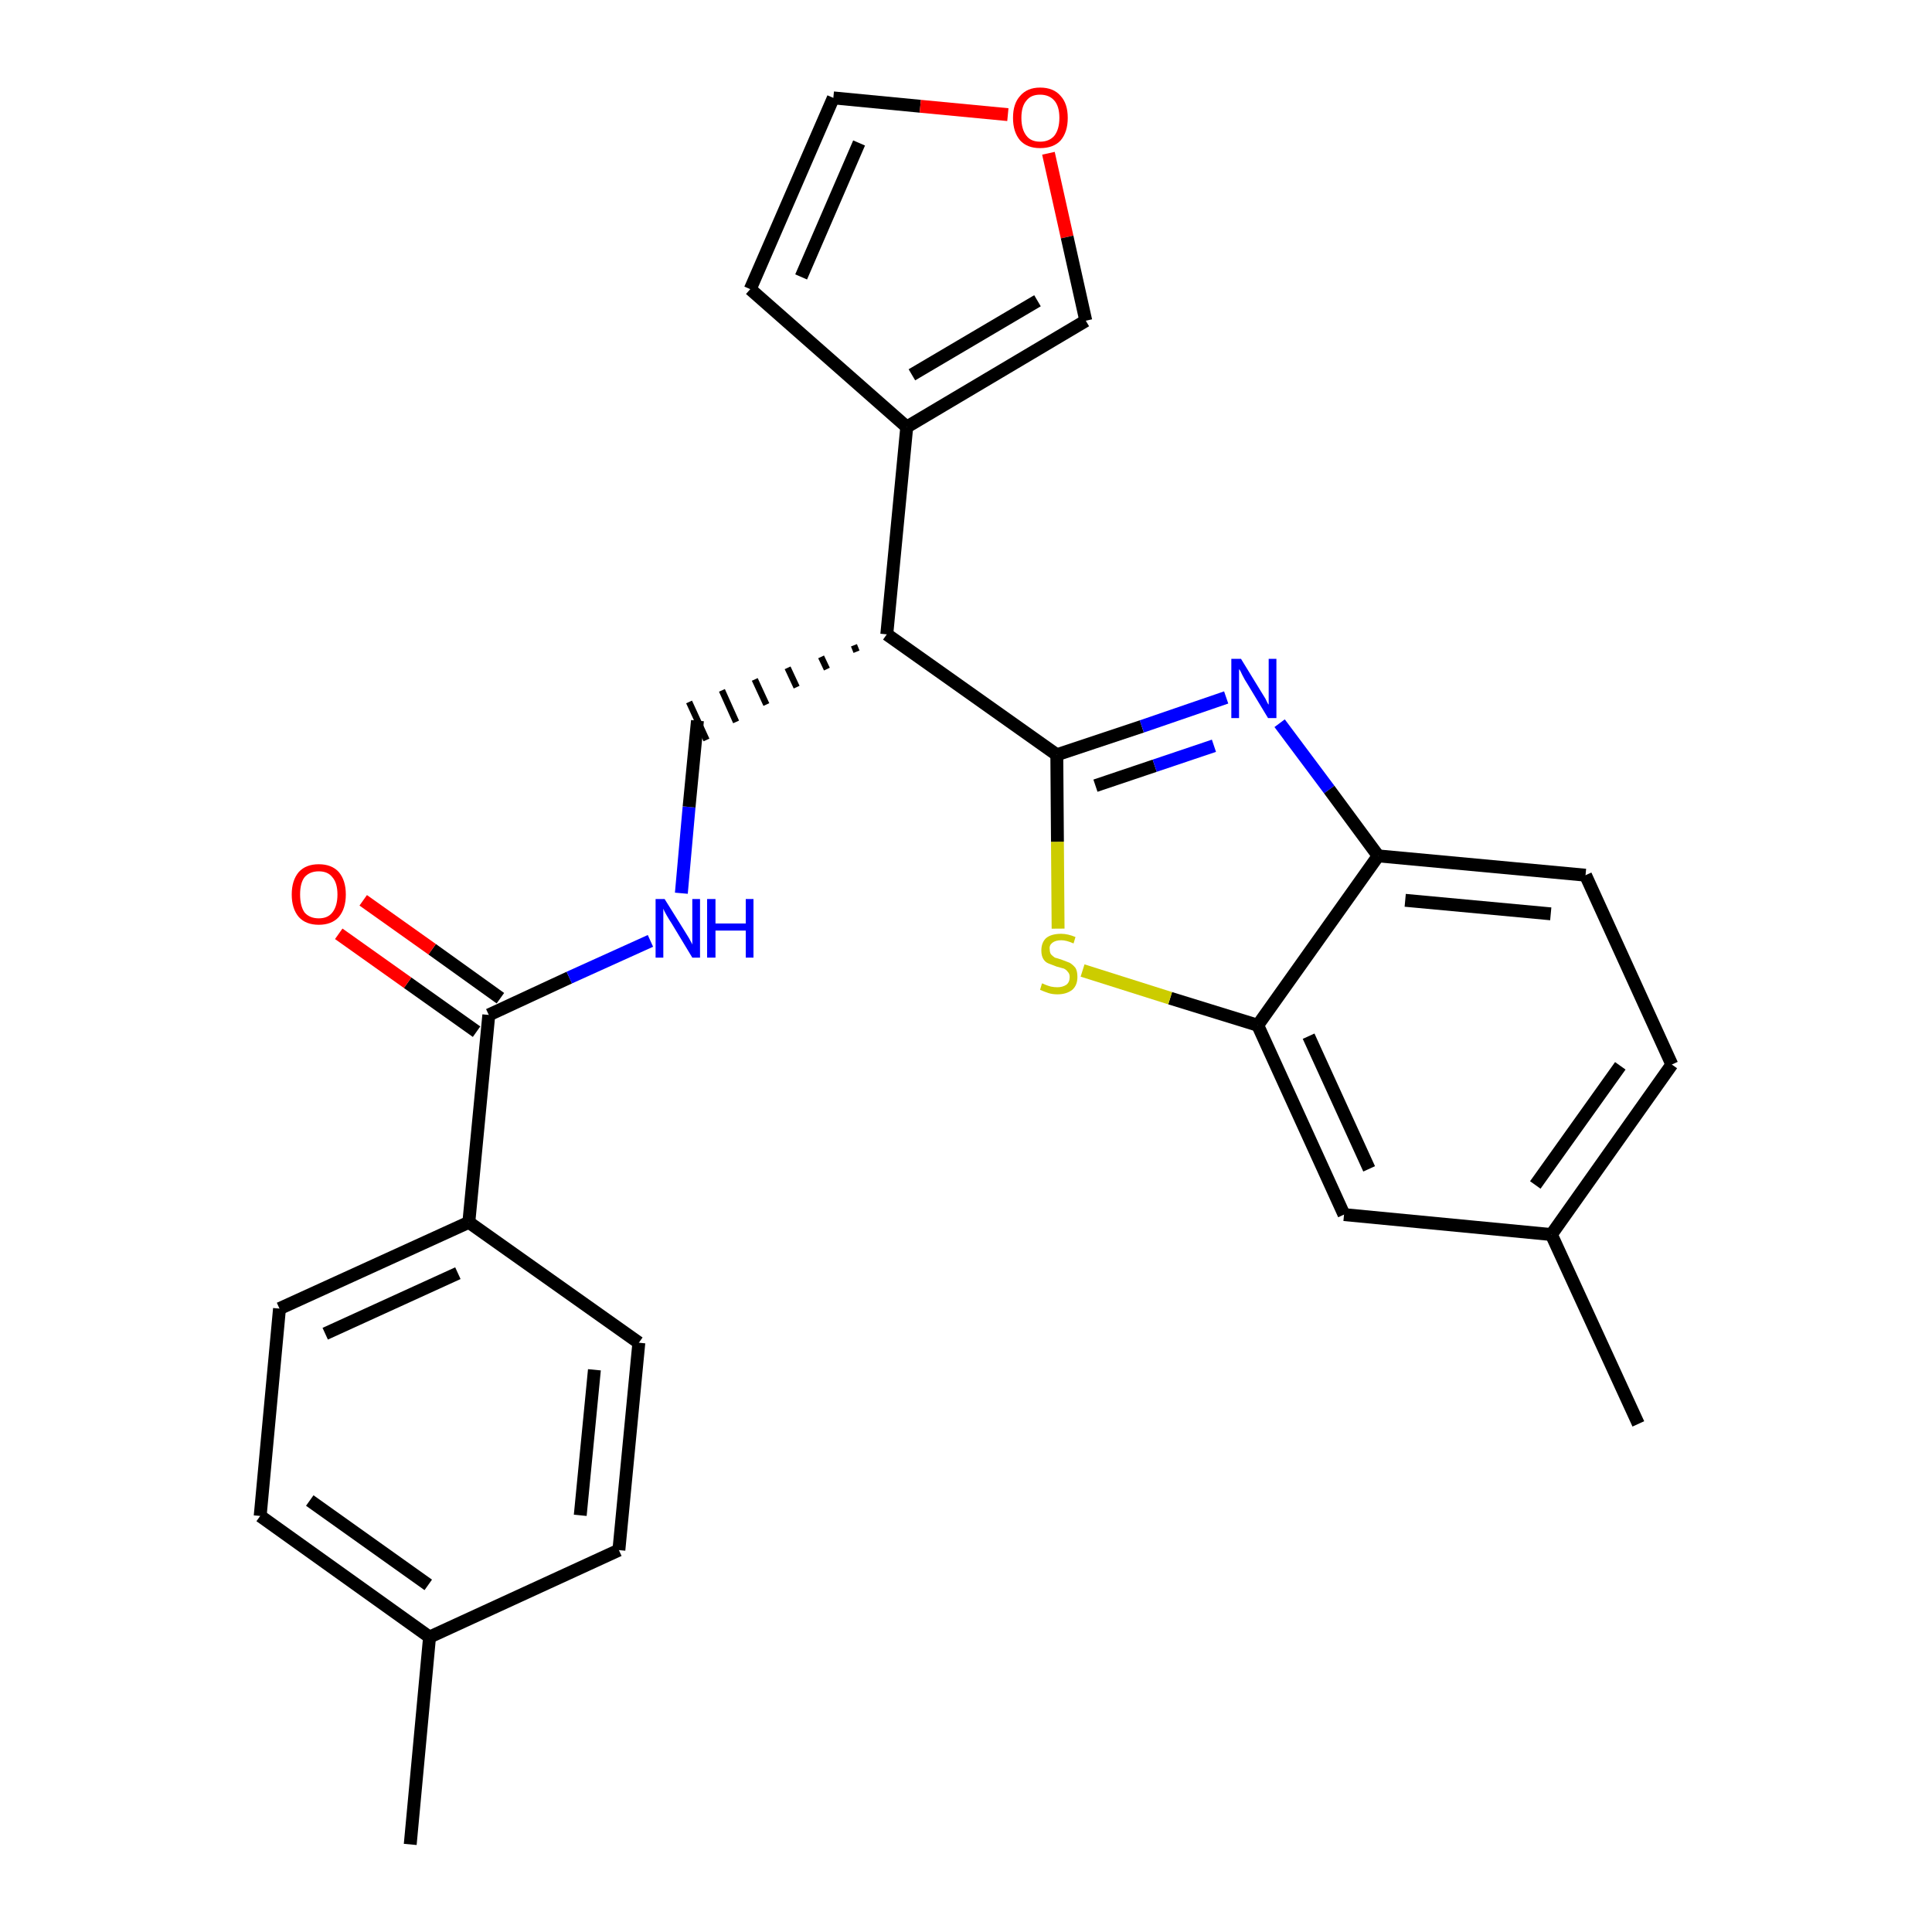 <?xml version='1.0' encoding='iso-8859-1'?>
<svg version='1.1' baseProfile='full'
              xmlns='http://www.w3.org/2000/svg'
                      xmlns:rdkit='http://www.rdkit.org/xml'
                      xmlns:xlink='http://www.w3.org/1999/xlink'
                  xml:space='preserve'
width='300px' height='300px' viewBox='0 0 300 300'>
<!-- END OF HEADER -->
<path class='bond-0 atom-0 atom-1' d='M 63.7,286.4 L 66.7,254.2' style='fill:none;fill-rule:evenodd;stroke:#000000;stroke-width:2.0px;stroke-linecap:butt;stroke-linejoin:miter;stroke-opacity:1' />
<path class='bond-1 atom-1 atom-2' d='M 66.7,254.2 L 40.4,235.4' style='fill:none;fill-rule:evenodd;stroke:#000000;stroke-width:2.0px;stroke-linecap:butt;stroke-linejoin:miter;stroke-opacity:1' />
<path class='bond-1 atom-1 atom-2' d='M 66.5,246.1 L 48.1,233.0' style='fill:none;fill-rule:evenodd;stroke:#000000;stroke-width:2.0px;stroke-linecap:butt;stroke-linejoin:miter;stroke-opacity:1' />
<path class='bond-26 atom-26 atom-1' d='M 96.1,240.7 L 66.7,254.2' style='fill:none;fill-rule:evenodd;stroke:#000000;stroke-width:2.0px;stroke-linecap:butt;stroke-linejoin:miter;stroke-opacity:1' />
<path class='bond-2 atom-2 atom-3' d='M 40.4,235.4 L 43.4,203.2' style='fill:none;fill-rule:evenodd;stroke:#000000;stroke-width:2.0px;stroke-linecap:butt;stroke-linejoin:miter;stroke-opacity:1' />
<path class='bond-3 atom-3 atom-4' d='M 43.4,203.2 L 72.8,189.8' style='fill:none;fill-rule:evenodd;stroke:#000000;stroke-width:2.0px;stroke-linecap:butt;stroke-linejoin:miter;stroke-opacity:1' />
<path class='bond-3 atom-3 atom-4' d='M 50.5,207.1 L 71.1,197.7' style='fill:none;fill-rule:evenodd;stroke:#000000;stroke-width:2.0px;stroke-linecap:butt;stroke-linejoin:miter;stroke-opacity:1' />
<path class='bond-4 atom-4 atom-5' d='M 72.8,189.8 L 75.9,157.6' style='fill:none;fill-rule:evenodd;stroke:#000000;stroke-width:2.0px;stroke-linecap:butt;stroke-linejoin:miter;stroke-opacity:1' />
<path class='bond-24 atom-4 atom-25' d='M 72.8,189.8 L 99.2,208.5' style='fill:none;fill-rule:evenodd;stroke:#000000;stroke-width:2.0px;stroke-linecap:butt;stroke-linejoin:miter;stroke-opacity:1' />
<path class='bond-5 atom-5 atom-6' d='M 77.7,155.0 L 67.1,147.4' style='fill:none;fill-rule:evenodd;stroke:#000000;stroke-width:2.0px;stroke-linecap:butt;stroke-linejoin:miter;stroke-opacity:1' />
<path class='bond-5 atom-5 atom-6' d='M 67.1,147.4 L 56.4,139.8' style='fill:none;fill-rule:evenodd;stroke:#FF0000;stroke-width:2.0px;stroke-linecap:butt;stroke-linejoin:miter;stroke-opacity:1' />
<path class='bond-5 atom-5 atom-6' d='M 74.0,160.2 L 63.3,152.6' style='fill:none;fill-rule:evenodd;stroke:#000000;stroke-width:2.0px;stroke-linecap:butt;stroke-linejoin:miter;stroke-opacity:1' />
<path class='bond-5 atom-5 atom-6' d='M 63.3,152.6 L 52.6,145.0' style='fill:none;fill-rule:evenodd;stroke:#FF0000;stroke-width:2.0px;stroke-linecap:butt;stroke-linejoin:miter;stroke-opacity:1' />
<path class='bond-6 atom-5 atom-7' d='M 75.9,157.6 L 88.4,151.8' style='fill:none;fill-rule:evenodd;stroke:#000000;stroke-width:2.0px;stroke-linecap:butt;stroke-linejoin:miter;stroke-opacity:1' />
<path class='bond-6 atom-5 atom-7' d='M 88.4,151.8 L 101.0,146.1' style='fill:none;fill-rule:evenodd;stroke:#0000FF;stroke-width:2.0px;stroke-linecap:butt;stroke-linejoin:miter;stroke-opacity:1' />
<path class='bond-7 atom-7 atom-8' d='M 105.8,138.7 L 107.0,125.3' style='fill:none;fill-rule:evenodd;stroke:#0000FF;stroke-width:2.0px;stroke-linecap:butt;stroke-linejoin:miter;stroke-opacity:1' />
<path class='bond-7 atom-7 atom-8' d='M 107.0,125.3 L 108.3,111.9' style='fill:none;fill-rule:evenodd;stroke:#000000;stroke-width:2.0px;stroke-linecap:butt;stroke-linejoin:miter;stroke-opacity:1' />
<path class='bond-8 atom-9 atom-8' d='M 132.6,100.2 L 133.0,101.2' style='fill:none;fill-rule:evenodd;stroke:#000000;stroke-width:1.0px;stroke-linecap:butt;stroke-linejoin:miter;stroke-opacity:1' />
<path class='bond-8 atom-9 atom-8' d='M 127.5,102.0 L 128.4,103.9' style='fill:none;fill-rule:evenodd;stroke:#000000;stroke-width:1.0px;stroke-linecap:butt;stroke-linejoin:miter;stroke-opacity:1' />
<path class='bond-8 atom-9 atom-8' d='M 122.3,103.7 L 123.7,106.7' style='fill:none;fill-rule:evenodd;stroke:#000000;stroke-width:1.0px;stroke-linecap:butt;stroke-linejoin:miter;stroke-opacity:1' />
<path class='bond-8 atom-9 atom-8' d='M 117.2,105.5 L 119.0,109.4' style='fill:none;fill-rule:evenodd;stroke:#000000;stroke-width:1.0px;stroke-linecap:butt;stroke-linejoin:miter;stroke-opacity:1' />
<path class='bond-8 atom-9 atom-8' d='M 112.1,107.2 L 114.3,112.1' style='fill:none;fill-rule:evenodd;stroke:#000000;stroke-width:1.0px;stroke-linecap:butt;stroke-linejoin:miter;stroke-opacity:1' />
<path class='bond-8 atom-9 atom-8' d='M 107.0,109.0 L 109.7,114.9' style='fill:none;fill-rule:evenodd;stroke:#000000;stroke-width:1.0px;stroke-linecap:butt;stroke-linejoin:miter;stroke-opacity:1' />
<path class='bond-9 atom-9 atom-10' d='M 137.7,98.5 L 140.8,66.3' style='fill:none;fill-rule:evenodd;stroke:#000000;stroke-width:2.0px;stroke-linecap:butt;stroke-linejoin:miter;stroke-opacity:1' />
<path class='bond-14 atom-9 atom-15' d='M 137.7,98.5 L 164.1,117.2' style='fill:none;fill-rule:evenodd;stroke:#000000;stroke-width:2.0px;stroke-linecap:butt;stroke-linejoin:miter;stroke-opacity:1' />
<path class='bond-10 atom-10 atom-11' d='M 140.8,66.3 L 116.5,44.9' style='fill:none;fill-rule:evenodd;stroke:#000000;stroke-width:2.0px;stroke-linecap:butt;stroke-linejoin:miter;stroke-opacity:1' />
<path class='bond-27 atom-14 atom-10' d='M 168.6,49.8 L 140.8,66.3' style='fill:none;fill-rule:evenodd;stroke:#000000;stroke-width:2.0px;stroke-linecap:butt;stroke-linejoin:miter;stroke-opacity:1' />
<path class='bond-27 atom-14 atom-10' d='M 161.1,46.7 L 141.6,58.2' style='fill:none;fill-rule:evenodd;stroke:#000000;stroke-width:2.0px;stroke-linecap:butt;stroke-linejoin:miter;stroke-opacity:1' />
<path class='bond-11 atom-11 atom-12' d='M 116.5,44.9 L 129.4,15.2' style='fill:none;fill-rule:evenodd;stroke:#000000;stroke-width:2.0px;stroke-linecap:butt;stroke-linejoin:miter;stroke-opacity:1' />
<path class='bond-11 atom-11 atom-12' d='M 124.4,43.0 L 133.4,22.2' style='fill:none;fill-rule:evenodd;stroke:#000000;stroke-width:2.0px;stroke-linecap:butt;stroke-linejoin:miter;stroke-opacity:1' />
<path class='bond-12 atom-12 atom-13' d='M 129.4,15.2 L 142.9,16.5' style='fill:none;fill-rule:evenodd;stroke:#000000;stroke-width:2.0px;stroke-linecap:butt;stroke-linejoin:miter;stroke-opacity:1' />
<path class='bond-12 atom-12 atom-13' d='M 142.9,16.5 L 156.5,17.8' style='fill:none;fill-rule:evenodd;stroke:#FF0000;stroke-width:2.0px;stroke-linecap:butt;stroke-linejoin:miter;stroke-opacity:1' />
<path class='bond-13 atom-13 atom-14' d='M 162.8,23.8 L 165.7,36.8' style='fill:none;fill-rule:evenodd;stroke:#FF0000;stroke-width:2.0px;stroke-linecap:butt;stroke-linejoin:miter;stroke-opacity:1' />
<path class='bond-13 atom-13 atom-14' d='M 165.7,36.8 L 168.6,49.8' style='fill:none;fill-rule:evenodd;stroke:#000000;stroke-width:2.0px;stroke-linecap:butt;stroke-linejoin:miter;stroke-opacity:1' />
<path class='bond-15 atom-15 atom-16' d='M 164.1,117.2 L 177.3,112.8' style='fill:none;fill-rule:evenodd;stroke:#000000;stroke-width:2.0px;stroke-linecap:butt;stroke-linejoin:miter;stroke-opacity:1' />
<path class='bond-15 atom-15 atom-16' d='M 177.3,112.8 L 190.4,108.3' style='fill:none;fill-rule:evenodd;stroke:#0000FF;stroke-width:2.0px;stroke-linecap:butt;stroke-linejoin:miter;stroke-opacity:1' />
<path class='bond-15 atom-15 atom-16' d='M 170.1,122.0 L 179.3,118.9' style='fill:none;fill-rule:evenodd;stroke:#000000;stroke-width:2.0px;stroke-linecap:butt;stroke-linejoin:miter;stroke-opacity:1' />
<path class='bond-15 atom-15 atom-16' d='M 179.3,118.9 L 188.5,115.8' style='fill:none;fill-rule:evenodd;stroke:#0000FF;stroke-width:2.0px;stroke-linecap:butt;stroke-linejoin:miter;stroke-opacity:1' />
<path class='bond-28 atom-24 atom-15' d='M 164.3,144.2 L 164.2,130.7' style='fill:none;fill-rule:evenodd;stroke:#CCCC00;stroke-width:2.0px;stroke-linecap:butt;stroke-linejoin:miter;stroke-opacity:1' />
<path class='bond-28 atom-24 atom-15' d='M 164.2,130.7 L 164.1,117.2' style='fill:none;fill-rule:evenodd;stroke:#000000;stroke-width:2.0px;stroke-linecap:butt;stroke-linejoin:miter;stroke-opacity:1' />
<path class='bond-16 atom-16 atom-17' d='M 198.7,112.3 L 206.4,122.6' style='fill:none;fill-rule:evenodd;stroke:#0000FF;stroke-width:2.0px;stroke-linecap:butt;stroke-linejoin:miter;stroke-opacity:1' />
<path class='bond-16 atom-16 atom-17' d='M 206.4,122.6 L 214.0,132.9' style='fill:none;fill-rule:evenodd;stroke:#000000;stroke-width:2.0px;stroke-linecap:butt;stroke-linejoin:miter;stroke-opacity:1' />
<path class='bond-17 atom-17 atom-18' d='M 214.0,132.9 L 246.2,135.9' style='fill:none;fill-rule:evenodd;stroke:#000000;stroke-width:2.0px;stroke-linecap:butt;stroke-linejoin:miter;stroke-opacity:1' />
<path class='bond-17 atom-17 atom-18' d='M 218.2,139.8 L 240.8,141.9' style='fill:none;fill-rule:evenodd;stroke:#000000;stroke-width:2.0px;stroke-linecap:butt;stroke-linejoin:miter;stroke-opacity:1' />
<path class='bond-29 atom-23 atom-17' d='M 195.3,159.2 L 214.0,132.9' style='fill:none;fill-rule:evenodd;stroke:#000000;stroke-width:2.0px;stroke-linecap:butt;stroke-linejoin:miter;stroke-opacity:1' />
<path class='bond-18 atom-18 atom-19' d='M 246.2,135.9 L 259.6,165.3' style='fill:none;fill-rule:evenodd;stroke:#000000;stroke-width:2.0px;stroke-linecap:butt;stroke-linejoin:miter;stroke-opacity:1' />
<path class='bond-19 atom-19 atom-20' d='M 259.6,165.3 L 240.9,191.7' style='fill:none;fill-rule:evenodd;stroke:#000000;stroke-width:2.0px;stroke-linecap:butt;stroke-linejoin:miter;stroke-opacity:1' />
<path class='bond-19 atom-19 atom-20' d='M 251.6,165.5 L 238.4,184.0' style='fill:none;fill-rule:evenodd;stroke:#000000;stroke-width:2.0px;stroke-linecap:butt;stroke-linejoin:miter;stroke-opacity:1' />
<path class='bond-20 atom-20 atom-21' d='M 240.9,191.7 L 254.4,221.1' style='fill:none;fill-rule:evenodd;stroke:#000000;stroke-width:2.0px;stroke-linecap:butt;stroke-linejoin:miter;stroke-opacity:1' />
<path class='bond-21 atom-20 atom-22' d='M 240.9,191.7 L 208.7,188.6' style='fill:none;fill-rule:evenodd;stroke:#000000;stroke-width:2.0px;stroke-linecap:butt;stroke-linejoin:miter;stroke-opacity:1' />
<path class='bond-22 atom-22 atom-23' d='M 208.7,188.6 L 195.3,159.2' style='fill:none;fill-rule:evenodd;stroke:#000000;stroke-width:2.0px;stroke-linecap:butt;stroke-linejoin:miter;stroke-opacity:1' />
<path class='bond-22 atom-22 atom-23' d='M 212.6,181.5 L 203.2,160.9' style='fill:none;fill-rule:evenodd;stroke:#000000;stroke-width:2.0px;stroke-linecap:butt;stroke-linejoin:miter;stroke-opacity:1' />
<path class='bond-23 atom-23 atom-24' d='M 195.3,159.2 L 181.7,155.0' style='fill:none;fill-rule:evenodd;stroke:#000000;stroke-width:2.0px;stroke-linecap:butt;stroke-linejoin:miter;stroke-opacity:1' />
<path class='bond-23 atom-23 atom-24' d='M 181.7,155.0 L 168.1,150.7' style='fill:none;fill-rule:evenodd;stroke:#CCCC00;stroke-width:2.0px;stroke-linecap:butt;stroke-linejoin:miter;stroke-opacity:1' />
<path class='bond-25 atom-25 atom-26' d='M 99.2,208.5 L 96.1,240.7' style='fill:none;fill-rule:evenodd;stroke:#000000;stroke-width:2.0px;stroke-linecap:butt;stroke-linejoin:miter;stroke-opacity:1' />
<path class='bond-25 atom-25 atom-26' d='M 92.3,212.7 L 90.1,235.3' style='fill:none;fill-rule:evenodd;stroke:#000000;stroke-width:2.0px;stroke-linecap:butt;stroke-linejoin:miter;stroke-opacity:1' />
<path  class='atom-6' d='M 45.3 138.9
Q 45.3 136.7, 46.4 135.4
Q 47.5 134.2, 49.5 134.2
Q 51.5 134.2, 52.6 135.4
Q 53.7 136.7, 53.7 138.9
Q 53.7 141.1, 52.6 142.4
Q 51.5 143.6, 49.5 143.6
Q 47.5 143.6, 46.4 142.4
Q 45.3 141.1, 45.3 138.9
M 49.5 142.6
Q 50.9 142.6, 51.6 141.7
Q 52.4 140.7, 52.4 138.9
Q 52.4 137.1, 51.6 136.2
Q 50.9 135.3, 49.5 135.3
Q 48.1 135.3, 47.3 136.2
Q 46.6 137.1, 46.6 138.9
Q 46.6 140.7, 47.3 141.7
Q 48.1 142.6, 49.5 142.6
' fill='#FF0000'/>
<path  class='atom-7' d='M 103.2 139.6
L 106.2 144.4
Q 106.5 144.9, 107.0 145.7
Q 107.5 146.6, 107.5 146.7
L 107.5 139.6
L 108.7 139.6
L 108.7 148.7
L 107.5 148.7
L 104.3 143.4
Q 103.9 142.8, 103.5 142.1
Q 103.1 141.4, 103.0 141.1
L 103.0 148.7
L 101.8 148.7
L 101.8 139.6
L 103.2 139.6
' fill='#0000FF'/>
<path  class='atom-7' d='M 109.8 139.6
L 111.1 139.6
L 111.1 143.4
L 115.8 143.4
L 115.8 139.6
L 117.0 139.6
L 117.0 148.7
L 115.8 148.7
L 115.8 144.5
L 111.1 144.5
L 111.1 148.7
L 109.8 148.7
L 109.8 139.6
' fill='#0000FF'/>
<path  class='atom-13' d='M 157.3 18.3
Q 157.3 16.1, 158.4 14.9
Q 159.5 13.6, 161.5 13.6
Q 163.6 13.6, 164.7 14.9
Q 165.8 16.1, 165.8 18.3
Q 165.8 20.5, 164.7 21.8
Q 163.6 23.0, 161.5 23.0
Q 159.5 23.0, 158.4 21.8
Q 157.3 20.5, 157.3 18.3
M 161.5 22.0
Q 162.9 22.0, 163.7 21.1
Q 164.5 20.1, 164.5 18.3
Q 164.5 16.5, 163.7 15.6
Q 162.9 14.7, 161.5 14.7
Q 160.1 14.7, 159.4 15.6
Q 158.6 16.5, 158.6 18.3
Q 158.6 20.1, 159.4 21.1
Q 160.1 22.0, 161.5 22.0
' fill='#FF0000'/>
<path  class='atom-16' d='M 192.7 102.3
L 195.7 107.2
Q 196.0 107.7, 196.5 108.5
Q 196.9 109.4, 197.0 109.4
L 197.0 102.3
L 198.2 102.3
L 198.2 111.5
L 196.9 111.5
L 193.7 106.2
Q 193.3 105.6, 192.9 104.8
Q 192.6 104.1, 192.4 103.9
L 192.4 111.5
L 191.2 111.5
L 191.2 102.3
L 192.7 102.3
' fill='#0000FF'/>
<path  class='atom-24' d='M 161.8 152.7
Q 161.9 152.7, 162.3 152.9
Q 162.8 153.1, 163.2 153.2
Q 163.7 153.3, 164.2 153.3
Q 165.0 153.3, 165.6 152.9
Q 166.1 152.5, 166.1 151.7
Q 166.1 151.2, 165.8 150.9
Q 165.6 150.6, 165.2 150.4
Q 164.8 150.3, 164.1 150.1
Q 163.3 149.8, 162.8 149.6
Q 162.3 149.4, 162.0 148.9
Q 161.7 148.4, 161.7 147.6
Q 161.7 146.4, 162.4 145.7
Q 163.2 145.0, 164.8 145.0
Q 165.8 145.0, 167.0 145.5
L 166.7 146.5
Q 165.6 146.0, 164.8 146.0
Q 163.9 146.0, 163.4 146.4
Q 162.9 146.8, 163.0 147.4
Q 163.0 147.9, 163.2 148.2
Q 163.5 148.5, 163.8 148.7
Q 164.2 148.8, 164.8 149.0
Q 165.6 149.3, 166.1 149.5
Q 166.6 149.8, 167.0 150.3
Q 167.3 150.8, 167.3 151.7
Q 167.3 153.0, 166.5 153.7
Q 165.6 154.4, 164.2 154.4
Q 163.4 154.4, 162.8 154.2
Q 162.2 154.0, 161.5 153.7
L 161.8 152.7
' fill='#CCCC00'/>
</svg>
